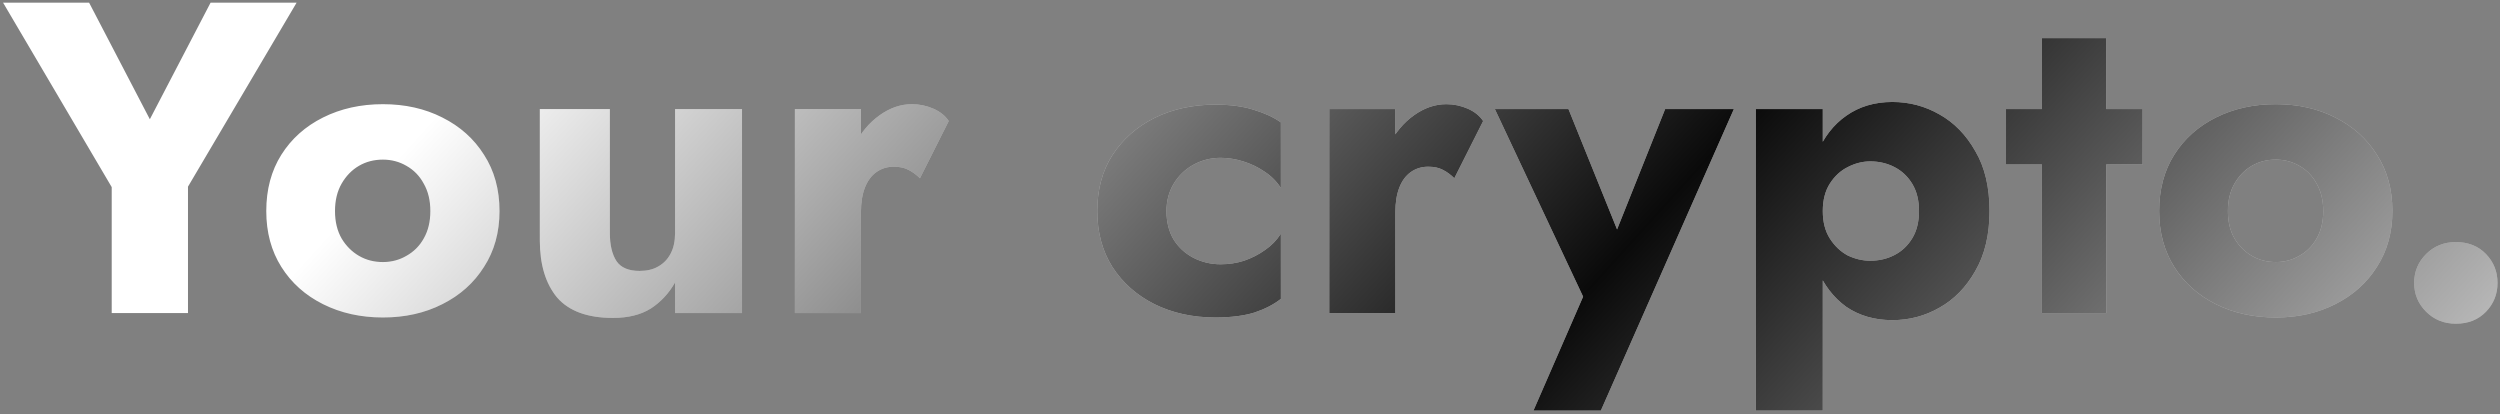 <svg width="567" height="94" viewBox="0 0 567 94" fill="none" xmlns="http://www.w3.org/2000/svg">
<rect x="0" y="0" width="567" height="94" fill="#808080" stroke="none"/>
<path d="M47.763 0.598H67.275L42.634 42.336V71H25.335V42.437L0.694 0.598H20.206L33.985 27.049L47.763 0.598ZM60.39 47.868C60.39 42.973 61.53 38.716 63.81 35.095C66.089 31.474 69.241 28.658 73.264 26.647C77.287 24.635 81.812 23.629 86.841 23.629C91.87 23.629 96.362 24.635 100.318 26.647C104.341 28.658 107.492 31.474 109.772 35.095C112.119 38.716 113.292 42.973 113.292 47.868C113.292 52.695 112.119 56.92 109.772 60.54C107.492 64.161 104.341 66.977 100.318 68.989C96.362 71 91.87 72.006 86.841 72.006C81.812 72.006 77.287 71 73.264 68.989C69.241 66.977 66.089 64.161 63.81 60.54C61.53 56.92 60.39 52.695 60.39 47.868ZM75.979 47.868C75.979 50.282 76.482 52.36 77.488 54.103C78.493 55.78 79.801 57.087 81.41 58.026C83.019 58.965 84.83 59.434 86.841 59.434C88.786 59.434 90.562 58.965 92.172 58.026C93.848 57.087 95.155 55.78 96.094 54.103C97.1 52.36 97.603 50.282 97.603 47.868C97.603 45.454 97.1 43.376 96.094 41.632C95.155 39.889 93.848 38.548 92.172 37.609C90.562 36.671 88.786 36.201 86.841 36.201C84.83 36.201 83.019 36.671 81.41 37.609C79.801 38.548 78.493 39.889 77.488 41.632C76.482 43.376 75.979 45.454 75.979 47.868ZM138.32 52.897C138.32 55.579 138.822 57.691 139.828 59.233C140.834 60.708 142.577 61.445 145.058 61.445C146.734 61.445 148.142 61.11 149.282 60.44C150.489 59.769 151.428 58.797 152.098 57.523C152.769 56.249 153.104 54.707 153.104 52.897V24.736H168.291V71H153.104V64.06C151.696 66.541 149.852 68.519 147.572 69.994C145.293 71.402 142.443 72.106 139.024 72.106C133.257 72.106 129.033 70.564 126.351 67.48C123.736 64.329 122.429 60.004 122.429 54.506V24.736H138.32V52.897ZM195.264 24.736V71H180.279V24.736H195.264ZM208.641 40.425C207.836 39.621 206.964 38.984 206.026 38.514C205.154 38.045 204.048 37.81 202.707 37.81C201.232 37.81 199.924 38.213 198.784 39.017C197.645 39.822 196.773 40.995 196.169 42.537C195.566 44.08 195.264 45.957 195.264 48.17L191.644 42.839C191.644 39.151 192.348 35.866 193.756 32.983C195.231 30.1 197.142 27.82 199.488 26.144C201.835 24.468 204.282 23.629 206.83 23.629C208.507 23.629 210.116 23.965 211.658 24.635C213.2 25.306 214.373 26.244 215.178 27.451L208.641 40.425ZM264.554 47.868C264.554 50.349 265.09 52.494 266.163 54.305C267.236 56.048 268.711 57.422 270.588 58.428C272.533 59.434 274.611 59.937 276.824 59.937C278.701 59.937 280.478 59.669 282.154 59.132C283.898 58.529 285.473 57.724 286.881 56.718C288.356 55.713 289.563 54.472 290.502 52.997V67.782C288.893 69.056 286.881 70.095 284.468 70.899C282.054 71.637 279.104 72.006 275.617 72.006C270.521 72.006 265.928 71 261.838 68.989C257.815 66.977 254.63 64.161 252.284 60.54C250.004 56.92 248.864 52.695 248.864 47.868C248.864 42.973 250.004 38.749 252.284 35.196C254.63 31.575 257.815 28.759 261.838 26.747C265.928 24.736 270.521 23.73 275.617 23.73C279.104 23.73 282.054 24.132 284.468 24.937C286.881 25.674 288.893 26.613 290.502 27.753V42.638C289.563 41.163 288.323 39.922 286.781 38.917C285.306 37.911 283.697 37.14 281.953 36.603C280.21 36.067 278.5 35.799 276.824 35.799C274.611 35.799 272.533 36.335 270.588 37.408C268.711 38.481 267.236 39.922 266.163 41.733C265.09 43.543 264.554 45.588 264.554 47.868ZM316.464 24.736V71H301.479V24.736H316.464ZM329.841 40.425C329.036 39.621 328.165 38.984 327.226 38.514C326.354 38.045 325.248 37.81 323.907 37.81C322.432 37.81 321.124 38.213 319.985 39.017C318.845 39.822 317.973 40.995 317.37 42.537C316.766 44.08 316.464 45.957 316.464 48.17L312.844 42.839C312.844 39.151 313.548 35.866 314.956 32.983C316.431 30.1 318.342 27.82 320.689 26.144C323.035 24.468 325.483 23.629 328.03 23.629C329.707 23.629 331.316 23.965 332.858 24.635C334.4 25.306 335.574 26.244 336.378 27.451L329.841 40.425ZM393.244 24.736L363.071 93.126H347.784L359.048 67.279L339.034 24.736H355.729L370.715 61.848L362.87 61.747L377.655 24.736H393.244ZM413.407 93.126H398.22V24.736H413.407V93.126ZM451.223 47.868C451.223 53.232 450.15 57.758 448.005 61.445C445.926 65.133 443.211 67.916 439.858 69.793C436.573 71.671 433.019 72.609 429.197 72.609C425.174 72.609 421.688 71.603 418.738 69.592C415.854 67.513 413.642 64.63 412.1 60.943C410.558 57.188 409.786 52.83 409.786 47.868C409.786 42.839 410.558 38.481 412.1 34.793C413.642 31.105 415.854 28.256 418.738 26.244C421.688 24.166 425.174 23.127 429.197 23.127C433.019 23.127 436.573 24.065 439.858 25.943C443.211 27.82 445.926 30.603 448.005 34.29C450.15 37.911 451.223 42.437 451.223 47.868ZM435.232 47.868C435.232 45.454 434.729 43.409 433.723 41.733C432.717 40.057 431.376 38.783 429.7 37.911C428.024 37.039 426.18 36.603 424.169 36.603C422.425 36.603 420.716 37.039 419.039 37.911C417.43 38.716 416.089 39.956 415.016 41.632C413.944 43.309 413.407 45.387 413.407 47.868C413.407 50.349 413.944 52.427 415.016 54.103C416.089 55.78 417.43 57.054 419.039 57.925C420.716 58.73 422.425 59.132 424.169 59.132C426.18 59.132 428.024 58.696 429.7 57.825C431.376 56.953 432.717 55.679 433.723 54.003C434.729 52.327 435.232 50.282 435.232 47.868ZM454.963 24.736H485.94V37.308H454.963V24.736ZM463.11 8.644H477.693V71H463.11V8.644ZM489.698 47.868C489.698 42.973 490.837 38.716 493.117 35.095C495.397 31.474 498.548 28.658 502.571 26.647C506.594 24.635 511.12 23.629 516.149 23.629C521.177 23.629 525.67 24.635 529.626 26.647C533.649 28.658 536.8 31.474 539.08 35.095C541.426 38.716 542.6 42.973 542.6 47.868C542.6 52.695 541.426 56.92 539.08 60.54C536.8 64.161 533.649 66.977 529.626 68.989C525.67 71 521.177 72.006 516.149 72.006C511.12 72.006 506.594 71 502.571 68.989C498.548 66.977 495.397 64.161 493.117 60.54C490.837 56.92 489.698 52.695 489.698 47.868ZM505.287 47.868C505.287 50.282 505.79 52.36 506.795 54.103C507.801 55.78 509.108 57.087 510.718 58.026C512.327 58.965 514.137 59.434 516.149 59.434C518.093 59.434 519.87 58.965 521.479 58.026C523.155 57.087 524.463 55.78 525.402 54.103C526.407 52.36 526.91 50.282 526.91 47.868C526.91 45.454 526.407 43.376 525.402 41.632C524.463 39.889 523.155 38.548 521.479 37.609C519.87 36.671 518.093 36.201 516.149 36.201C514.137 36.201 512.327 36.671 510.718 37.609C509.108 38.548 507.801 39.889 506.795 41.632C505.79 43.376 505.287 45.454 505.287 47.868ZM547.532 64.161C547.532 61.613 548.437 59.434 550.247 57.624C552.058 55.813 554.304 54.908 556.986 54.908C559.802 54.908 562.082 55.813 563.825 57.624C565.568 59.434 566.44 61.613 566.44 64.161C566.44 66.709 565.568 68.888 563.825 70.698C562.082 72.509 559.802 73.414 556.986 73.414C554.304 73.414 552.058 72.509 550.247 70.698C548.437 68.888 547.532 66.709 547.532 64.161Z" fill="white"/>
<path d="M47.763 0.598H67.275L42.634 42.336V71H25.335V42.437L0.694 0.598H20.206L33.985 27.049L47.763 0.598ZM60.39 47.868C60.39 42.973 61.53 38.716 63.81 35.095C66.089 31.474 69.241 28.658 73.264 26.647C77.287 24.635 81.812 23.629 86.841 23.629C91.87 23.629 96.362 24.635 100.318 26.647C104.341 28.658 107.492 31.474 109.772 35.095C112.119 38.716 113.292 42.973 113.292 47.868C113.292 52.695 112.119 56.92 109.772 60.54C107.492 64.161 104.341 66.977 100.318 68.989C96.362 71 91.87 72.006 86.841 72.006C81.812 72.006 77.287 71 73.264 68.989C69.241 66.977 66.089 64.161 63.81 60.54C61.53 56.92 60.39 52.695 60.39 47.868ZM75.979 47.868C75.979 50.282 76.482 52.36 77.488 54.103C78.493 55.78 79.801 57.087 81.41 58.026C83.019 58.965 84.83 59.434 86.841 59.434C88.786 59.434 90.562 58.965 92.172 58.026C93.848 57.087 95.155 55.78 96.094 54.103C97.1 52.36 97.603 50.282 97.603 47.868C97.603 45.454 97.1 43.376 96.094 41.632C95.155 39.889 93.848 38.548 92.172 37.609C90.562 36.671 88.786 36.201 86.841 36.201C84.83 36.201 83.019 36.671 81.41 37.609C79.801 38.548 78.493 39.889 77.488 41.632C76.482 43.376 75.979 45.454 75.979 47.868ZM138.32 52.897C138.32 55.579 138.822 57.691 139.828 59.233C140.834 60.708 142.577 61.445 145.058 61.445C146.734 61.445 148.142 61.11 149.282 60.44C150.489 59.769 151.428 58.797 152.098 57.523C152.769 56.249 153.104 54.707 153.104 52.897V24.736H168.291V71H153.104V64.06C151.696 66.541 149.852 68.519 147.572 69.994C145.293 71.402 142.443 72.106 139.024 72.106C133.257 72.106 129.033 70.564 126.351 67.48C123.736 64.329 122.429 60.004 122.429 54.506V24.736H138.32V52.897ZM195.264 24.736V71H180.279V24.736H195.264ZM208.641 40.425C207.836 39.621 206.964 38.984 206.026 38.514C205.154 38.045 204.048 37.81 202.707 37.81C201.232 37.81 199.924 38.213 198.784 39.017C197.645 39.822 196.773 40.995 196.169 42.537C195.566 44.08 195.264 45.957 195.264 48.17L191.644 42.839C191.644 39.151 192.348 35.866 193.756 32.983C195.231 30.1 197.142 27.82 199.488 26.144C201.835 24.468 204.282 23.629 206.83 23.629C208.507 23.629 210.116 23.965 211.658 24.635C213.2 25.306 214.373 26.244 215.178 27.451L208.641 40.425ZM264.554 47.868C264.554 50.349 265.09 52.494 266.163 54.305C267.236 56.048 268.711 57.422 270.588 58.428C272.533 59.434 274.611 59.937 276.824 59.937C278.701 59.937 280.478 59.669 282.154 59.132C283.898 58.529 285.473 57.724 286.881 56.718C288.356 55.713 289.563 54.472 290.502 52.997V67.782C288.893 69.056 286.881 70.095 284.468 70.899C282.054 71.637 279.104 72.006 275.617 72.006C270.521 72.006 265.928 71 261.838 68.989C257.815 66.977 254.63 64.161 252.284 60.54C250.004 56.92 248.864 52.695 248.864 47.868C248.864 42.973 250.004 38.749 252.284 35.196C254.63 31.575 257.815 28.759 261.838 26.747C265.928 24.736 270.521 23.73 275.617 23.73C279.104 23.73 282.054 24.132 284.468 24.937C286.881 25.674 288.893 26.613 290.502 27.753V42.638C289.563 41.163 288.323 39.922 286.781 38.917C285.306 37.911 283.697 37.14 281.953 36.603C280.21 36.067 278.5 35.799 276.824 35.799C274.611 35.799 272.533 36.335 270.588 37.408C268.711 38.481 267.236 39.922 266.163 41.733C265.09 43.543 264.554 45.588 264.554 47.868ZM316.464 24.736V71H301.479V24.736H316.464ZM329.841 40.425C329.036 39.621 328.165 38.984 327.226 38.514C326.354 38.045 325.248 37.81 323.907 37.81C322.432 37.81 321.124 38.213 319.985 39.017C318.845 39.822 317.973 40.995 317.37 42.537C316.766 44.08 316.464 45.957 316.464 48.17L312.844 42.839C312.844 39.151 313.548 35.866 314.956 32.983C316.431 30.1 318.342 27.82 320.689 26.144C323.035 24.468 325.483 23.629 328.03 23.629C329.707 23.629 331.316 23.965 332.858 24.635C334.4 25.306 335.574 26.244 336.378 27.451L329.841 40.425ZM393.244 24.736L363.071 93.126H347.784L359.048 67.279L339.034 24.736H355.729L370.715 61.848L362.87 61.747L377.655 24.736H393.244ZM413.407 93.126H398.22V24.736H413.407V93.126ZM451.223 47.868C451.223 53.232 450.15 57.758 448.005 61.445C445.926 65.133 443.211 67.916 439.858 69.793C436.573 71.671 433.019 72.609 429.197 72.609C425.174 72.609 421.688 71.603 418.738 69.592C415.854 67.513 413.642 64.63 412.1 60.943C410.558 57.188 409.786 52.83 409.786 47.868C409.786 42.839 410.558 38.481 412.1 34.793C413.642 31.105 415.854 28.256 418.738 26.244C421.688 24.166 425.174 23.127 429.197 23.127C433.019 23.127 436.573 24.065 439.858 25.943C443.211 27.82 445.926 30.603 448.005 34.29C450.15 37.911 451.223 42.437 451.223 47.868ZM435.232 47.868C435.232 45.454 434.729 43.409 433.723 41.733C432.717 40.057 431.376 38.783 429.7 37.911C428.024 37.039 426.18 36.603 424.169 36.603C422.425 36.603 420.716 37.039 419.039 37.911C417.43 38.716 416.089 39.956 415.016 41.632C413.944 43.309 413.407 45.387 413.407 47.868C413.407 50.349 413.944 52.427 415.016 54.103C416.089 55.78 417.43 57.054 419.039 57.925C420.716 58.73 422.425 59.132 424.169 59.132C426.18 59.132 428.024 58.696 429.7 57.825C431.376 56.953 432.717 55.679 433.723 54.003C434.729 52.327 435.232 50.282 435.232 47.868ZM454.963 24.736H485.94V37.308H454.963V24.736ZM463.11 8.644H477.693V71H463.11V8.644ZM489.698 47.868C489.698 42.973 490.837 38.716 493.117 35.095C495.397 31.474 498.548 28.658 502.571 26.647C506.594 24.635 511.12 23.629 516.149 23.629C521.177 23.629 525.67 24.635 529.626 26.647C533.649 28.658 536.8 31.474 539.08 35.095C541.426 38.716 542.6 42.973 542.6 47.868C542.6 52.695 541.426 56.92 539.08 60.54C536.8 64.161 533.649 66.977 529.626 68.989C525.67 71 521.177 72.006 516.149 72.006C511.12 72.006 506.594 71 502.571 68.989C498.548 66.977 495.397 64.161 493.117 60.54C490.837 56.92 489.698 52.695 489.698 47.868ZM505.287 47.868C505.287 50.282 505.79 52.36 506.795 54.103C507.801 55.78 509.108 57.087 510.718 58.026C512.327 58.965 514.137 59.434 516.149 59.434C518.093 59.434 519.87 58.965 521.479 58.026C523.155 57.087 524.463 55.78 525.402 54.103C526.407 52.36 526.91 50.282 526.91 47.868C526.91 45.454 526.407 43.376 525.402 41.632C524.463 39.889 523.155 38.548 521.479 37.609C519.87 36.671 518.093 36.201 516.149 36.201C514.137 36.201 512.327 36.671 510.718 37.609C509.108 38.548 507.801 39.889 506.795 41.632C505.79 43.376 505.287 45.454 505.287 47.868ZM547.532 64.161C547.532 61.613 548.437 59.434 550.247 57.624C552.058 55.813 554.304 54.908 556.986 54.908C559.802 54.908 562.082 55.813 563.825 57.624C565.568 59.434 566.44 61.613 566.44 64.161C566.44 66.709 565.568 68.888 563.825 70.698C562.082 72.509 559.802 73.414 556.986 73.414C554.304 73.414 552.058 72.509 550.247 70.698C548.437 68.888 547.532 66.709 547.532 64.161Z" fill="url(#paint0_linear_325_18)" fill-opacity="0.96"/>
<defs>
<linearGradient id="paint0_linear_325_18" x1="106.021" y1="18.162" x2="433.18" y2="313.869" gradientUnits="userSpaceOnUse">
<stop stop-opacity="0"/>
<stop offset="0.5"/>
<stop offset="1" stop-opacity="0"/>
</linearGradient>
</defs>
</svg>
